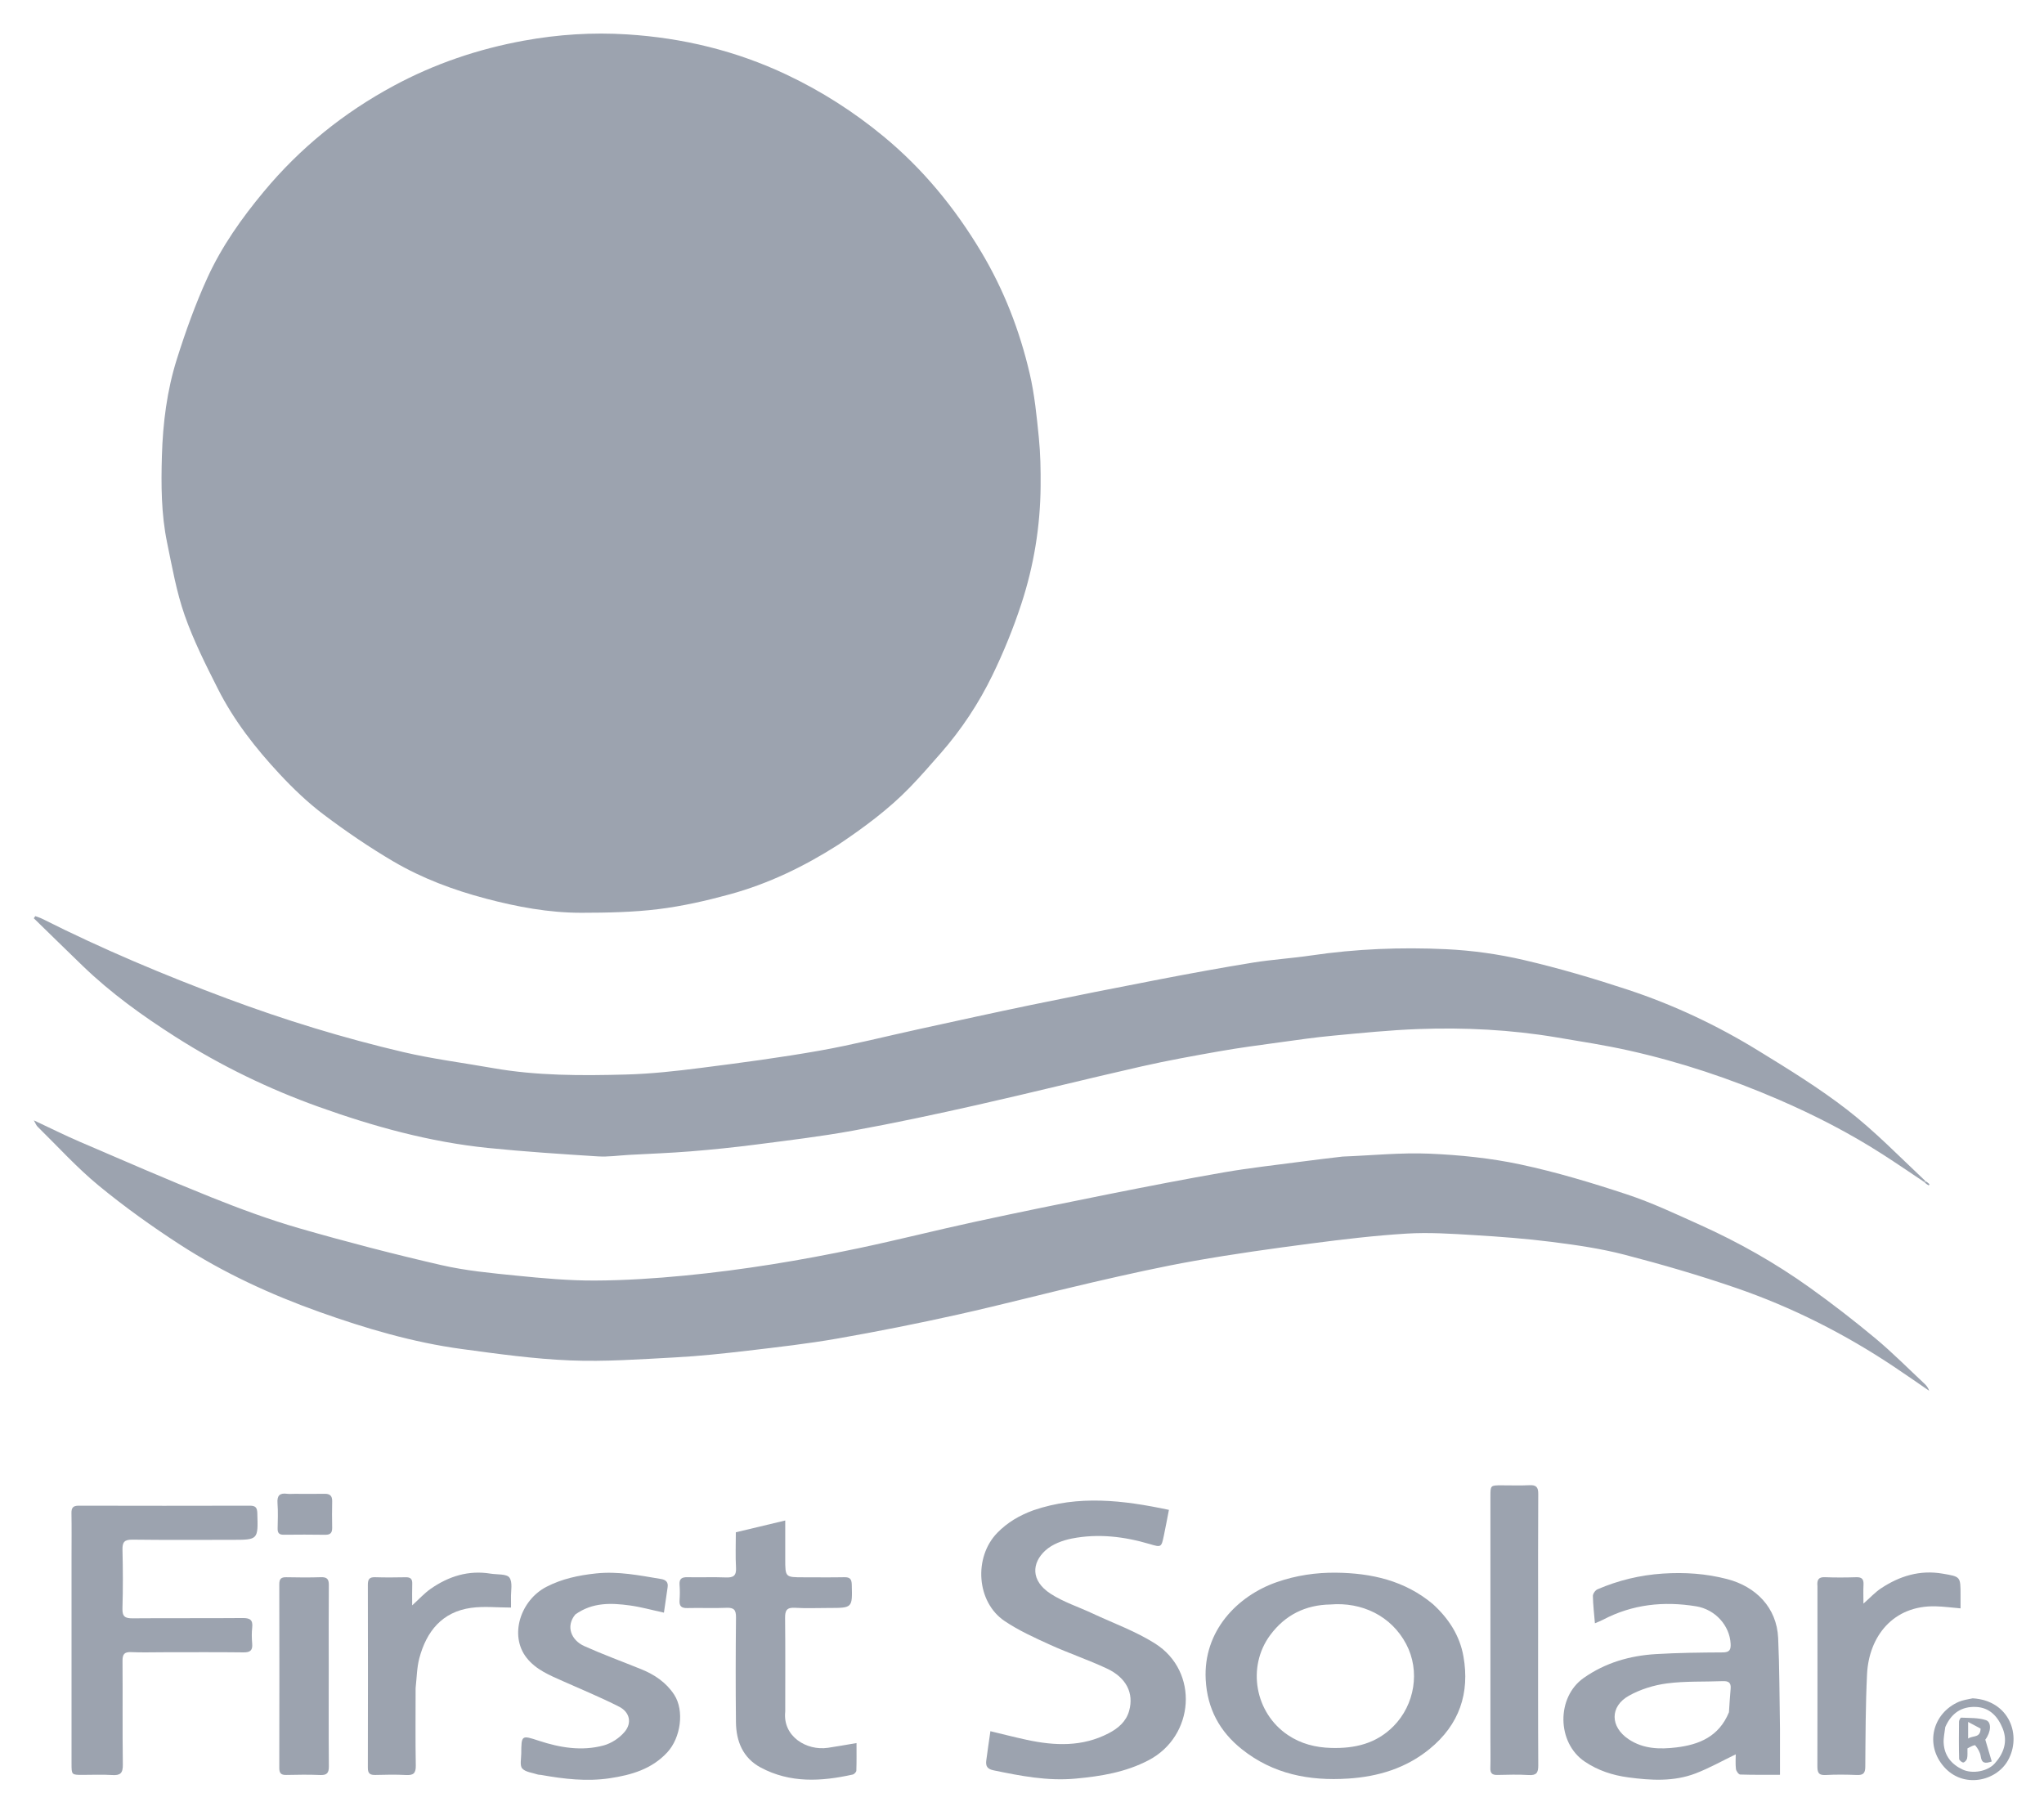 <svg version="1.1" id="Layer_1" xmlns="http://www.w3.org/2000/svg" xmlns:xlink="http://www.w3.org/1999/xlink" x="0px" y="0px"
	 width="100%" viewBox="0 0 1200 1063" enable-background="new 0 0 1200 1063" xml:space="preserve">
<path fill="#000000" opacity="0" stroke="none" 
	d="
M843,1064 
	C562,1064 281.5,1064 1,1064 
	C1,709.667 1,355.333 1,1 
	C401,1 801,1 1201,1 
	C1201,355.333 1201,709.667 1201,1064 
	C1081.833,1064 962.667,1064 843,1064 
M1130.181,694.659 
	C1130.904,695.088 1131.628,695.517 1132.351,695.946 
	C1132.489,695.707 1132.627,695.468 1132.765,695.229 
	C1132.073,694.593 1131.38,693.956 1130.251,692.821 
	C1115.112,679.002 1100.758,664.169 1084.615,651.644 
	C1068.034,638.781 1049.997,627.697 1032.069,616.695 
	C1008.037,601.946 982.547,589.918 955.774,581.072 
	C935.665,574.428 915.271,568.414 894.655,563.616 
	C879.724,560.141 864.277,557.975 848.964,557.253 
	C822.508,556.007 796.025,557.045 769.722,560.935 
	C758.362,562.614 746.851,563.302 735.521,565.136 
	C717.144,568.111 698.826,571.486 680.543,575.004 
	C655.372,579.848 630.229,584.85 605.126,590.035 
	C583.384,594.526 561.708,599.338 540.015,604.062 
	C520.406,608.332 500.928,613.325 481.183,616.815 
	C458.142,620.888 434.91,623.957 411.691,626.919 
	C397.011,628.792 382.226,630.44 367.452,630.83 
	C341.317,631.52 315.135,631.61 289.22,627.024 
	C271.675,623.92 253.929,621.688 236.611,617.623 
	C201.513,609.384 167.086,598.826 133.256,586.201 
	C96.32,572.417 60.072,557.159 24.86,539.436 
	C23.543,538.773 22.097,538.368 20.711,537.843 
	C20.423,538.262 20.135,538.681 19.847,539.1 
	C29.426,548.432 38.969,557.801 48.591,567.088 
	C65.185,583.103 83.782,596.46 103.204,608.83 
	C129.686,625.695 157.768,639.296 187.229,649.844 
	C219.41,661.366 252.337,670.46 286.483,673.938 
	C307.941,676.123 329.486,677.517 351.015,678.891 
	C357.075,679.277 363.219,678.337 369.324,678.001 
	C381.368,677.338 393.431,676.915 405.449,675.942 
	C418.222,674.907 430.985,673.604 443.694,671.962 
	C462.689,669.507 481.741,667.247 500.571,663.82 
	C524.973,659.379 549.254,654.2 573.453,648.743 
	C605.75,641.46 637.875,633.413 670.162,626.079 
	C685.435,622.609 700.877,619.837 716.307,617.116 
	C727.743,615.1 739.271,613.594 750.779,612.009 
	C761.339,610.555 771.9,609.017 782.509,608.024 
	C799.222,606.459 815.955,604.744 832.717,604.133 
	C859.85,603.144 886.93,604.493 913.762,609.009 
	C927.938,611.395 942.173,613.584 956.192,616.711 
	C986.529,623.479 1015.898,633.281 1044.45,645.653 
	C1065.522,654.784 1085.849,665.224 1105.163,677.623 
	C1113.504,682.977 1121.678,688.59 1130.181,694.659 
M492.346,495.95 
	C507.151,485.832 521.585,475.223 534.111,462.308 
	C540.423,455.799 546.381,448.939 552.356,442.113 
	C564.495,428.247 574.62,412.906 582.63,396.417 
	C589.239,382.811 594.993,368.662 599.692,354.285 
	C606.953,332.068 610.715,309.061 610.93,285.62 
	C611.018,276.02 610.834,266.364 609.878,256.824 
	C608.622,244.288 607.379,231.632 604.535,219.399 
	C598.668,194.172 589.395,170.166 576.01,147.817 
	C560.594,122.076 541.918,99.229 518.696,80.065 
	C501.189,65.616 482.333,53.562 461.793,43.835 
	C432.101,29.775 400.788,22.256 368.249,20.195 
	C347.974,18.911 327.67,20.191 307.533,23.873 
	C280.666,28.785 255.204,37.392 231.153,50.355 
	C201.74,66.208 176.275,86.754 154.873,112.488 
	C141.921,128.061 130.26,144.53 121.863,162.863 
	C114.756,178.382 108.952,194.595 103.811,210.893 
	C98.023,229.241 95.611,248.352 95.053,267.595 
	C94.56,284.623 94.621,301.699 98.08,318.463 
	C101.041,332.819 103.587,347.426 108.407,361.189 
	C113.617,376.068 120.809,390.322 127.94,404.442 
	C137.307,422.987 150.065,439.311 164.172,454.436 
	C172.157,462.997 180.74,471.225 190.069,478.253 
	C203.217,488.158 216.904,497.498 231.097,505.824 
	C247.92,515.694 266.246,522.523 285.107,527.513 
	C303.513,532.382 322.259,535.905 341.361,535.872 
	C356.4,535.846 371.549,535.573 386.445,533.746 
	C400.622,532.008 414.721,528.794 428.522,525.015 
	C451.059,518.846 471.978,508.768 492.346,495.95 
M787.712,679.004 
	C779.733,679.999 771.747,680.94 763.777,682.001 
	C748.835,683.992 733.828,685.621 718.984,688.184 
	C696.291,692.103 673.68,696.528 651.093,701.029 
	C624.85,706.258 598.628,711.607 572.475,717.266 
	C549.535,722.23 526.773,728.025 503.808,732.862 
	C470.171,739.947 436.255,745.559 402.031,748.863 
	C384.456,750.559 366.762,751.716 349.117,751.781 
	C333.815,751.838 318.464,750.43 303.212,748.9 
	C288.392,747.413 273.426,746.015 258.959,742.685 
	C231.026,736.257 203.245,729.032 175.701,721.095 
	C158.183,716.047 140.978,709.692 124.04,702.905 
	C98.132,692.523 72.54,681.344 46.89,670.329 
	C38.062,666.538 29.46,662.222 19.853,657.725 
	C20.876,659.479 21.275,660.678 22.078,661.466 
	C33.939,673.094 45.155,685.516 57.935,696.035 
	C73.051,708.475 89.083,719.949 105.519,730.604 
	C131.103,747.19 158.702,759.93 187.437,770.18 
	C214.705,779.905 242.403,788.104 271.141,791.985 
	C292.28,794.839 313.509,797.82 334.781,798.677 
	C355.26,799.502 375.863,797.993 396.379,796.899 
	C410.651,796.138 424.899,794.614 439.101,792.945 
	C456.67,790.879 474.278,788.874 491.69,785.823 
	C515.315,781.684 538.862,776.993 562.273,771.779 
	C588.85,765.861 615.191,758.893 641.726,752.779 
	C661.582,748.204 681.489,743.717 701.547,740.177 
	C724.093,736.197 746.796,733.028 769.504,730.064 
	C788.224,727.621 807.011,725.365 825.841,724.219 
	C838.871,723.426 852.046,724.298 865.117,725.086 
	C880.552,726.017 896.007,727.177 911.339,729.132 
	C925.591,730.949 939.932,733.02 953.805,736.629 
	C975.861,742.365 997.81,748.747 1019.35,756.171 
	C1052.069,767.449 1082.834,782.985 1111.674,802.204 
	C1118.695,806.883 1125.612,811.721 1132.577,816.486 
	C1132.003,814.675 1130.973,813.416 1129.795,812.316 
	C1120.244,803.393 1111.031,794.062 1101.004,785.709 
	C1088.553,775.338 1075.701,765.394 1062.522,755.966 
	C1042.288,741.492 1020.66,729.27 997.969,719.063 
	C983.846,712.71 969.755,706.033 955.092,701.189 
	C934.516,694.392 913.648,688.103 892.479,683.596 
	C875.059,679.887 857.064,678.061 839.243,677.298 
	C822.432,676.578 805.514,678.334 787.712,679.004 
M606.351,886.823 
	C598.45,889.673 591.448,893.775 585.484,899.902 
	C571.539,914.229 573.219,940.512 589.776,951.667 
	C598.061,957.248 607.349,961.459 616.49,965.616 
	C627.466,970.607 638.965,974.459 649.873,979.58 
	C661.304,984.947 665.769,994.066 662.909,1004.365 
	C661.153,1010.691 656.497,1014.638 650.881,1017.565 
	C635.455,1025.604 619.294,1024.96 602.947,1021.452 
	C595.784,1019.915 588.687,1018.076 581.447,1016.348 
	C580.587,1022.41 579.751,1027.957 579.029,1033.519 
	C578.612,1036.733 579.503,1038.54 583.303,1039.325 
	C599.171,1042.599 614.884,1045.702 631.359,1044.194 
	C646.351,1042.821 660.763,1040.479 674.301,1033.406 
	C701.325,1019.29 704.043,981.422 678.308,964.997 
	C666.854,957.687 653.721,953 641.319,947.188 
	C633.098,943.335 624.229,940.507 616.709,935.598 
	C605.035,927.977 605.674,917.581 613.757,910.226 
	C617.784,906.562 623.838,904.3 629.331,903.228 
	C644.715,900.227 659.989,902.037 674.969,906.479 
	C681.771,908.495 681.818,908.477 683.292,901.479 
	C684.326,896.564 685.234,891.622 686.254,886.413 
	C659.241,880.689 633.153,877.612 606.351,886.823 
M1045,1014.5 
	C1044.677,996.883 1044.733,979.249 1043.928,961.655 
	C1043.108,943.721 1030.813,931.414 1013.973,927.04 
	C1001.591,923.824 989.05,922.963 976.191,923.819 
	C962.774,924.713 950.084,927.792 937.851,933.056 
	C936.582,933.602 935.138,935.634 935.159,936.955 
	C935.244,942.156 935.881,947.349 936.351,953.001 
	C938.311,952.149 939.692,951.653 940.977,950.975 
	C958.317,941.837 976.707,939.906 995.806,943.035 
	C1006.976,944.864 1015.479,954.298 1016.026,965.024 
	C1016.203,968.494 1015.416,970.068 1011.436,970.092 
	C998.316,970.168 985.176,970.3 972.085,971.09 
	C956.844,972.01 942.498,976.14 929.785,985.068 
	C913.611,996.426 913.953,1023.162 930.411,1034.217 
	C938.142,1039.409 946.655,1042.219 955.813,1043.447 
	C969.193,1045.24 982.607,1046.055 995.454,1041.132 
	C1003.489,1038.054 1011.061,1033.767 1019.025,1029.933 
	C1019.025,1032.335 1018.787,1035.476 1019.144,1038.546 
	C1019.285,1039.756 1020.726,1041.759 1021.627,1041.788 
	C1029.561,1042.044 1037.506,1041.936 1045,1041.936 
	C1045,1032.651 1045,1024.076 1045,1014.5 
M840.968,941.473 
	C824.604,927.818 804.948,923.539 784.514,923.292 
	C772.748,923.15 760.894,924.858 749.432,928.882 
	C726.365,936.98 706.327,957.554 707.848,986.029 
	C708.765,1003.203 716.062,1016.566 729.091,1026.949 
	C747.363,1041.511 768.568,1045.655 791.524,1044.16 
	C809.248,1043.007 825.391,1038.071 839.178,1026.87 
	C856.84,1012.52 862.983,993.876 859.153,972.386 
	C856.984,960.212 850.561,950.26 840.968,941.473 
M96.5,970 
	C111.997,969.999 127.495,969.881 142.989,970.078 
	C146.955,970.128 148.381,968.851 148.051,964.944 
	C147.786,961.8 147.72,958.586 148.065,955.458 
	C148.566,950.907 146.66,949.875 142.389,949.913 
	C120.895,950.105 99.398,949.899 77.904,950.083 
	C73.535,950.12 71.744,949.149 71.889,944.338 
	C72.236,932.851 72.186,921.342 71.908,909.851 
	C71.8,905.37 73.014,903.834 77.714,903.895 
	C97.207,904.147 116.705,904 136.201,904 
	C151.647,904 151.557,904.003 151.065,888.239 
	C150.963,884.967 149.879,883.95 146.679,883.958 
	C113.186,884.039 79.693,884.044 46.2,883.955 
	C42.863,883.946 41.9,885.204 41.956,888.363 
	C42.104,896.692 42,905.026 42,913.357 
	C41.999,954.016 41.997,994.674 42.002,1035.333 
	C42.003,1041.976 42.017,1041.984 48.394,1041.997 
	C54.226,1042.008 60.078,1041.707 65.884,1042.09 
	C70.627,1042.403 72.179,1040.982 72.113,1036.045 
	C71.842,1015.719 72.087,995.387 71.928,975.059 
	C71.898,971.176 73.02,969.74 77.007,969.927 
	C83.159,970.216 89.335,970.002 96.5,970 
M461.001,1004.375 
	C461.001,986.214 461.12,968.052 460.917,949.894 
	C460.867,945.506 461.871,943.61 466.675,943.901 
	C473.315,944.304 479.998,944.001 486.662,944.001 
	C500.538,944.001 500.441,944.004 500.062,930.282 
	C499.973,927.054 498.97,925.889 495.719,925.955 
	C487.725,926.118 479.725,926.002 471.728,926.001 
	C461.001,925.999 461.001,926 461.001,915.17 
	C461.001,907.914 461.001,900.658 461.001,892.648 
	C450.785,895.087 441.561,897.289 431.999,899.572 
	C431.999,906.696 431.705,913.523 432.1,920.31 
	C432.377,925.083 430.549,926.263 426.121,926.084 
	C418.636,925.78 411.126,926.127 403.633,925.949 
	C400.279,925.87 398.679,926.829 398.959,930.434 
	C399.191,933.414 399.175,936.44 398.961,939.424 
	C398.715,942.854 399.954,944.153 403.488,944.059 
	C411.146,943.854 418.825,944.246 426.474,943.908 
	C430.906,943.713 432.141,945.153 432.095,949.54 
	C431.88,970.032 431.847,990.528 432.063,1011.019 
	C432.182,1022.29 436.165,1032.072 446.522,1037.639 
	C463.817,1046.935 482.166,1045.904 500.606,1041.799 
	C501.479,1041.605 502.72,1040.326 502.748,1039.516 
	C502.94,1034.134 502.848,1028.742 502.848,1023.314 
	C496.678,1024.346 491.384,1025.325 486.06,1026.101 
	C473.411,1027.946 459.424,1019.357 461.001,1004.375 
M338.028,947.592 
	C347.799,940.611 358.834,941.016 369.88,942.539 
	C376.367,943.434 382.731,945.227 389.787,946.754 
	C390.525,941.69 391.283,936.688 391.972,931.677 
	C392.371,928.772 390.821,927.45 388.102,927 
	C375.426,924.903 362.915,922.323 349.796,923.74 
	C339.591,924.843 329.96,926.867 320.829,931.569 
	C305.686,939.367 298.772,959.995 309.145,973.242 
	C314.635,980.254 322.766,983.539 330.654,987.045 
	C341.643,991.93 352.783,996.53 363.488,1001.978 
	C369.649,1005.112 371.143,1011.357 366.797,1016.622 
	C363.767,1020.293 358.974,1023.469 354.386,1024.71 
	C341.616,1028.162 328.885,1026.069 316.465,1021.99 
	C306.128,1018.596 306.1,1018.592 306.017,1029.548 
	C305.995,1032.528 305.072,1036.528 306.6,1038.236 
	C308.533,1040.395 312.543,1040.71 315.675,1041.766 
	C316.29,1041.974 316.994,1041.901 317.646,1042.018 
	C331.037,1044.424 344.486,1045.996 358.069,1043.957 
	C370.692,1042.062 382.654,1038.614 391.754,1028.767 
	C399.703,1020.165 401.858,1004.252 395.839,994.968 
	C391.205,987.82 384.382,983.189 376.569,980.016 
	C365.391,975.476 354.039,971.333 343.042,966.395 
	C335.334,962.933 332.006,954.773 338.028,947.592 
M875,1021.5 
	C875.004,1026.996 875.124,1032.496 874.966,1037.988 
	C874.878,1041.035 876.053,1042.104 879.052,1042.033 
	C885.211,1041.887 891.394,1041.714 897.533,1042.091 
	C902.064,1042.369 903.111,1040.689 903.087,1036.403 
	C902.919,1007.423 903,978.441 903,949.46 
	C903,925.309 902.919,901.158 903.076,877.008 
	C903.102,873.049 901.854,871.737 897.948,871.933 
	C892.465,872.208 886.959,871.992 881.462,872.002 
	C875.019,872.013 875.004,872.02 875.003,878.593 
	C874.998,925.895 875,973.198 875,1021.5 
M1067.001,931.686 
	C1067.001,934.351 1067,937.016 1067,939.681 
	C1067.001,971.997 1067.03,1004.312 1066.959,1036.628 
	C1066.952,1040.064 1067.259,1042.332 1071.693,1042.082 
	C1077.837,1041.735 1084.022,1041.817 1090.175,1042.063 
	C1093.849,1042.209 1095.048,1041.02 1095.079,1037.262 
	C1095.229,1019.148 1095.232,1001.016 1096.109,982.93 
	C1097.193,960.597 1111.537,942.368 1136.426,943.039 
	C1141.13,943.165 1145.82,943.794 1151,944.232 
	C1151,941.55 1151,938.91 1151,936.27 
	C1151.001,925.488 1150.971,925.66 1140.533,923.859 
	C1127.195,921.557 1115.316,925.203 1104.372,932.442 
	C1100.805,934.802 1097.839,938.071 1093.995,941.455 
	C1093.995,937.288 1093.852,933.821 1094.037,930.371 
	C1094.207,927.219 1093.172,925.847 1089.815,925.954 
	C1083.658,926.15 1077.483,926.188 1071.329,925.942 
	C1067.593,925.793 1066.647,927.516 1067.001,931.686 
M244,990.595 
	C244.692,984.861 244.725,978.951 246.202,973.426 
	C250.401,957.721 259.551,946.32 276.524,943.944 
	C284.04,942.892 291.826,943.767 300,943.767 
	C300,942.188 300.05,940.215 299.989,938.246 
	C299.862,934.108 301.094,928.937 299.068,926.159 
	C297.42,923.899 291.844,924.474 288.001,923.848 
	C275.034,921.738 263.431,925.386 252.916,932.707 
	C249.146,935.331 245.997,938.846 241.986,942.478 
	C241.986,937.705 241.883,933.718 242.02,929.74 
	C242.118,926.912 240.922,925.925 238.177,925.978 
	C232.182,926.092 226.178,926.153 220.187,925.955 
	C216.827,925.844 215.953,927.238 215.959,930.376 
	C216.035,966.195 216.042,1002.013 215.954,1037.832 
	C215.946,1041.204 217.27,1042.126 220.395,1042.04 
	C226.388,1041.876 232.401,1041.757 238.382,1042.079 
	C242.662,1042.309 244.187,1041.091 244.103,1036.552 
	C243.826,1021.563 243.999,1006.566 244,990.595 
M193.001,977.5 
	C192.999,961.847 192.918,946.194 193.056,930.542 
	C193.086,927.086 191.976,925.838 188.482,925.946 
	C181.661,926.156 174.827,926.114 168.003,925.964 
	C164.95,925.897 163.962,927.066 163.968,930.053 
	C164.034,966.021 164.034,1001.989 163.967,1037.957 
	C163.962,1040.957 164.973,1042.104 168.014,1042.036 
	C174.671,1041.886 181.343,1041.789 187.992,1042.073 
	C191.969,1042.243 193.105,1040.834 193.073,1036.948 
	C192.91,1017.466 193,997.983 193.001,977.5 
M172.556,877 
	C171.225,877 169.872,877.155 168.567,876.973 
	C164.231,876.369 162.581,878.009 162.918,882.491 
	C163.291,887.456 163.084,892.471 162.992,897.461 
	C162.945,900.005 163.948,901.034 166.516,901.009 
	C174.669,900.93 182.825,900.896 190.976,901.033 
	C194.085,901.085 195.069,899.727 195.013,896.846 
	C194.914,891.689 194.898,886.527 195.017,881.372 
	C195.091,878.134 193.659,876.918 190.512,876.98 
	C184.856,877.092 179.197,877.004 172.556,877 
M1157.708,997.062 
	C1155.158,997.705 1152.464,998.013 1150.083,999.044 
	C1134.458,1005.811 1129.881,1024.421 1141.369,1037.359 
	C1152.705,1050.127 1171.836,1045.764 1178.756,1033.644 
	C1187.094,1019.043 1179.841,998.333 1157.708,997.062 
z"/>
<path fill="#9CA3AF" opacity="1" stroke="none" 
	d="
M491.983,496.021 
	C471.978,508.768 451.059,518.846 428.522,525.015 
	C414.721,528.794 400.622,532.008 386.445,533.746 
	C371.549,535.573 356.4,535.846 341.361,535.872 
	C322.259,535.905 303.513,532.382 285.107,527.513 
	C266.246,522.523 247.92,515.694 231.097,505.824 
	C216.904,497.498 203.217,488.158 190.069,478.253 
	C180.74,471.225 172.157,462.997 164.172,454.436 
	C150.065,439.311 137.307,422.987 127.94,404.442 
	C120.809,390.322 113.617,376.068 108.407,361.189 
	C103.587,347.426 101.041,332.819 98.08,318.463 
	C94.621,301.699 94.56,284.623 95.053,267.595 
	C95.611,248.352 98.023,229.241 103.811,210.893 
	C108.952,194.595 114.756,178.382 121.863,162.863 
	C130.26,144.53 141.921,128.061 154.873,112.488 
	C176.275,86.754 201.74,66.208 231.153,50.355 
	C255.204,37.392 280.666,28.785 307.533,23.873 
	C327.67,20.191 347.974,18.911 368.249,20.195 
	C400.788,22.256 432.101,29.775 461.793,43.835 
	C482.333,53.562 501.189,65.616 518.696,80.065 
	C541.918,99.229 560.594,122.076 576.01,147.817 
	C589.395,170.166 598.668,194.172 604.535,219.399 
	C607.379,231.632 608.622,244.288 609.878,256.824 
	C610.834,266.364 611.018,276.02 610.93,285.62 
	C610.715,309.061 606.953,332.068 599.692,354.285 
	C594.993,368.662 589.239,382.811 582.63,396.417 
	C574.62,412.906 564.495,428.247 552.356,442.113 
	C546.381,448.939 540.423,455.799 534.111,462.308 
	C521.585,475.223 507.151,485.832 491.983,496.021 
z"/>
<path fill="#9CA3AF" opacity="1" stroke="none" 
	d="
M1129.927,694.085 
	C1121.678,688.59 1113.504,682.977 1105.163,677.623 
	C1085.849,665.224 1065.522,654.784 1044.45,645.653 
	C1015.898,633.281 986.529,623.479 956.192,616.711 
	C942.173,613.584 927.938,611.395 913.762,609.009 
	C886.93,604.493 859.85,603.144 832.717,604.133 
	C815.955,604.744 799.222,606.459 782.509,608.024 
	C771.9,609.017 761.339,610.555 750.779,612.009 
	C739.271,613.594 727.743,615.1 716.307,617.116 
	C700.877,619.837 685.435,622.609 670.162,626.079 
	C637.875,633.413 605.75,641.46 573.453,648.743 
	C549.254,654.2 524.973,659.379 500.571,663.82 
	C481.741,667.247 462.689,669.507 443.694,671.962 
	C430.985,673.604 418.222,674.907 405.449,675.942 
	C393.431,676.915 381.368,677.338 369.324,678.001 
	C363.219,678.337 357.075,679.277 351.015,678.891 
	C329.486,677.517 307.941,676.123 286.483,673.938 
	C252.337,670.46 219.41,661.366 187.229,649.844 
	C157.768,639.296 129.686,625.695 103.204,608.83 
	C83.782,596.46 65.185,583.103 48.591,567.088 
	C38.969,557.801 29.426,548.432 19.847,539.1 
	C20.135,538.681 20.423,538.262 20.711,537.843 
	C22.097,538.368 23.543,538.773 24.86,539.436 
	C60.072,557.159 96.32,572.417 133.256,586.201 
	C167.086,598.826 201.513,609.384 236.611,617.623 
	C253.929,621.688 271.675,623.92 289.22,627.024 
	C315.135,631.61 341.317,631.52 367.452,630.83 
	C382.226,630.44 397.011,628.792 411.691,626.919 
	C434.91,623.957 458.142,620.888 481.183,616.815 
	C500.928,613.325 520.406,608.332 540.015,604.062 
	C561.708,599.338 583.384,594.526 605.126,590.035 
	C630.229,584.85 655.372,579.848 680.543,575.004 
	C698.826,571.486 717.144,568.111 735.521,565.136 
	C746.851,563.302 758.362,562.614 769.722,560.935 
	C796.025,557.045 822.508,556.007 848.964,557.253 
	C864.277,557.975 879.724,560.141 894.655,563.616 
	C915.271,568.414 935.665,574.428 955.774,581.072 
	C982.547,589.918 1008.037,601.946 1032.069,616.695 
	C1049.997,627.697 1068.034,638.781 1084.615,651.644 
	C1100.758,664.169 1115.112,679.002 1130.279,693.261 
	C1130.181,693.829 1130.054,693.957 1129.927,694.085 
z"/>
<path fill="#9CA3AF" opacity="1" stroke="none" 
	d="
M788.178,679.002 
	C805.514,678.334 822.432,676.578 839.243,677.298 
	C857.064,678.061 875.059,679.887 892.479,683.596 
	C913.648,688.103 934.516,694.392 955.092,701.189 
	C969.755,706.033 983.846,712.71 997.969,719.063 
	C1020.66,729.27 1042.288,741.492 1062.522,755.966 
	C1075.701,765.394 1088.553,775.338 1101.004,785.709 
	C1111.031,794.062 1120.244,803.393 1129.795,812.316 
	C1130.973,813.416 1132.003,814.675 1132.577,816.486 
	C1125.612,811.721 1118.695,806.883 1111.674,802.204 
	C1082.834,782.985 1052.069,767.449 1019.35,756.171 
	C997.81,748.747 975.861,742.365 953.805,736.629 
	C939.932,733.02 925.591,730.949 911.339,729.132 
	C896.007,727.177 880.552,726.017 865.117,725.086 
	C852.046,724.298 838.871,723.426 825.841,724.219 
	C807.011,725.365 788.224,727.621 769.504,730.064 
	C746.796,733.028 724.093,736.197 701.547,740.177 
	C681.489,743.717 661.582,748.204 641.726,752.779 
	C615.191,758.893 588.85,765.861 562.273,771.779 
	C538.862,776.993 515.315,781.684 491.69,785.823 
	C474.278,788.874 456.67,790.879 439.101,792.945 
	C424.899,794.614 410.651,796.138 396.379,796.899 
	C375.863,797.993 355.26,799.502 334.781,798.677 
	C313.509,797.82 292.28,794.839 271.141,791.985 
	C242.403,788.104 214.705,779.905 187.437,770.18 
	C158.702,759.93 131.103,747.19 105.519,730.604 
	C89.083,719.949 73.051,708.475 57.935,696.035 
	C45.155,685.516 33.939,673.094 22.078,661.466 
	C21.275,660.678 20.876,659.479 19.853,657.725 
	C29.46,662.222 38.062,666.538 46.89,670.329 
	C72.54,681.344 98.132,692.523 124.04,702.905 
	C140.978,709.692 158.183,716.047 175.701,721.095 
	C203.245,729.032 231.026,736.257 258.959,742.685 
	C273.426,746.015 288.392,747.413 303.212,748.9 
	C318.464,750.43 333.815,751.838 349.117,751.781 
	C366.762,751.716 384.456,750.559 402.031,748.863 
	C436.255,745.559 470.171,739.947 503.808,732.862 
	C526.773,728.025 549.535,722.23 572.475,717.266 
	C598.628,711.607 624.85,706.258 651.093,701.029 
	C673.68,696.528 696.291,692.103 718.984,688.184 
	C733.828,685.621 748.835,683.992 763.777,682.001 
	C771.747,680.94 779.733,679.999 788.178,679.002 
z"/>
<path fill="#9ca3af" opacity="1" stroke="none" 
	d="
M606.702,886.646 
	C633.153,877.612 659.241,880.689 686.254,886.413 
	C685.234,891.622 684.326,896.564 683.292,901.479 
	C681.818,908.477 681.771,908.495 674.969,906.479 
	C659.989,902.037 644.715,900.227 629.331,903.228 
	C623.838,904.3 617.784,906.562 613.757,910.226 
	C605.674,917.581 605.035,927.977 616.709,935.598 
	C624.229,940.507 633.098,943.335 641.319,947.188 
	C653.721,953 666.854,957.687 678.308,964.997 
	C704.043,981.422 701.325,1019.29 674.301,1033.406 
	C660.763,1040.479 646.351,1042.821 631.359,1044.194 
	C614.884,1045.702 599.171,1042.599 583.303,1039.325 
	C579.503,1038.54 578.612,1036.733 579.029,1033.519 
	C579.751,1027.957 580.587,1022.41 581.447,1016.348 
	C588.687,1018.076 595.784,1019.915 602.947,1021.452 
	C619.294,1024.96 635.455,1025.604 650.881,1017.565 
	C656.497,1014.638 661.153,1010.691 662.909,1004.365 
	C665.769,994.066 661.304,984.947 649.873,979.58 
	C638.965,974.459 627.466,970.607 616.49,965.616 
	C607.349,961.459 598.061,957.248 589.776,951.667 
	C573.219,940.512 571.539,914.229 585.484,899.902 
	C591.448,893.775 598.45,889.673 606.702,886.646 
z"/>
<path fill="#9ca3af" opacity="1" stroke="none" 
	d="
M1045,1015 
	C1045,1024.076 1045,1032.651 1045,1041.936 
	C1037.506,1041.936 1029.561,1042.044 1021.627,1041.788 
	C1020.726,1041.759 1019.285,1039.756 1019.144,1038.546 
	C1018.787,1035.476 1019.025,1032.335 1019.025,1029.933 
	C1011.061,1033.767 1003.489,1038.054 995.454,1041.132 
	C982.607,1046.055 969.193,1045.24 955.813,1043.447 
	C946.655,1042.219 938.142,1039.409 930.411,1034.217 
	C913.953,1023.162 913.611,996.426 929.785,985.068 
	C942.498,976.14 956.844,972.01 972.085,971.09 
	C985.176,970.3 998.316,970.168 1011.436,970.092 
	C1015.416,970.068 1016.203,968.494 1016.026,965.024 
	C1015.479,954.298 1006.976,944.864 995.806,943.035 
	C976.707,939.906 958.317,941.837 940.977,950.975 
	C939.692,951.653 938.311,952.149 936.351,953.001 
	C935.881,947.349 935.244,942.156 935.159,936.955 
	C935.138,935.634 936.582,933.602 937.851,933.056 
	C950.084,927.792 962.774,924.713 976.191,923.819 
	C989.05,922.963 1001.591,923.824 1013.973,927.04 
	C1030.813,931.414 1043.108,943.721 1043.928,961.655 
	C1044.733,979.249 1044.677,996.883 1045,1015 
M1015.047,1005.203 
	C1015.365,1000.603 1015.591,995.994 1016.03,991.406 
	C1016.377,987.776 1014.686,986.828 1011.362,986.965 
	C1000.436,987.412 989.397,986.877 978.609,988.298 
	C970.953,989.306 963.021,991.768 956.301,995.528 
	C944.988,1001.857 945.321,1013.794 956.078,1021.032 
	C964.705,1026.837 974.435,1027.046 984.126,1025.878 
	C997.438,1024.272 1009.152,1019.608 1015.047,1005.203 
z"/>
<path fill="#9ca3af" opacity="1" stroke="none" 
	d="
M841.221,941.727 
	C850.561,950.26 856.984,960.212 859.153,972.386 
	C862.983,993.876 856.84,1012.52 839.178,1026.87 
	C825.391,1038.071 809.248,1043.007 791.524,1044.16 
	C768.568,1045.655 747.363,1041.511 729.091,1026.949 
	C716.062,1016.566 708.765,1003.203 707.848,986.029 
	C706.327,957.554 726.365,936.98 749.432,928.882 
	C760.894,924.858 772.748,923.15 784.514,923.292 
	C804.948,923.539 824.604,927.818 841.221,941.727 
M781.058,941.958 
	C766.363,942.209 754.451,948.142 745.725,959.921 
	C731.894,978.589 736.757,1005.65 756.142,1018.635 
	C763.766,1023.742 772.228,1025.91 781.445,1026.176 
	C795.381,1026.577 807.922,1023.7 818.082,1013.442 
	C830.585,1000.818 833.887,980.993 825.55,965.201 
	C816.724,948.483 799.342,940.431 781.058,941.958 
z"/>
<path fill="#9ca3af" opacity="1" stroke="none" 
	d="
M96,970 
	C89.335,970.002 83.159,970.216 77.007,969.927 
	C73.02,969.74 71.898,971.176 71.928,975.059 
	C72.087,995.387 71.842,1015.719 72.113,1036.045 
	C72.179,1040.982 70.627,1042.403 65.884,1042.09 
	C60.078,1041.707 54.226,1042.008 48.394,1041.997 
	C42.017,1041.984 42.003,1041.976 42.002,1035.333 
	C41.997,994.674 41.999,954.016 42,913.357 
	C42,905.026 42.104,896.692 41.956,888.363 
	C41.9,885.204 42.863,883.946 46.2,883.955 
	C79.693,884.044 113.186,884.039 146.679,883.958 
	C149.879,883.95 150.963,884.967 151.065,888.239 
	C151.557,904.003 151.647,904 136.201,904 
	C116.705,904 97.207,904.147 77.714,903.895 
	C73.014,903.834 71.8,905.37 71.908,909.851 
	C72.186,921.342 72.236,932.851 71.889,944.338 
	C71.744,949.149 73.535,950.12 77.904,950.083 
	C99.398,949.899 120.895,950.105 142.389,949.913 
	C146.66,949.875 148.566,950.907 148.065,955.458 
	C147.72,958.586 147.786,961.8 148.051,964.944 
	C148.381,968.851 146.955,970.128 142.989,970.078 
	C127.495,969.881 111.997,969.999 96,970 
z"/>
<path fill="#9ca3af" opacity="1" stroke="none" 
	d="
M461.001,1004.854 
	C459.424,1019.357 473.411,1027.946 486.06,1026.101 
	C491.384,1025.325 496.678,1024.346 502.848,1023.314 
	C502.848,1028.742 502.94,1034.134 502.748,1039.516 
	C502.72,1040.326 501.479,1041.605 500.606,1041.799 
	C482.166,1045.904 463.817,1046.935 446.522,1037.639 
	C436.165,1032.072 432.182,1022.29 432.063,1011.019 
	C431.847,990.528 431.88,970.032 432.095,949.54 
	C432.141,945.153 430.906,943.713 426.474,943.908 
	C418.825,944.246 411.146,943.854 403.488,944.059 
	C399.954,944.153 398.715,942.854 398.961,939.424 
	C399.175,936.44 399.191,933.414 398.959,930.434 
	C398.679,926.829 400.279,925.87 403.633,925.949 
	C411.126,926.127 418.636,925.78 426.121,926.084 
	C430.549,926.263 432.377,925.083 432.1,920.31 
	C431.705,913.523 431.999,906.696 431.999,899.572 
	C441.561,897.289 450.785,895.087 461.001,892.648 
	C461.001,900.658 461.001,907.914 461.001,915.17 
	C461.001,926 461.001,925.999 471.728,926.001 
	C479.725,926.002 487.725,926.118 495.719,925.955 
	C498.97,925.889 499.973,927.054 500.062,930.282 
	C500.441,944.004 500.538,944.001 486.662,944.001 
	C479.998,944.001 473.315,944.304 466.675,943.901 
	C461.871,943.61 460.867,945.506 460.917,949.894 
	C461.12,968.052 461.001,986.214 461.001,1004.854 
z"/>
<path fill="#9ca3af" opacity="1" stroke="none" 
	d="
M337.74,947.843 
	C332.006,954.773 335.334,962.933 343.042,966.395 
	C354.039,971.333 365.391,975.476 376.569,980.016 
	C384.382,983.189 391.205,987.82 395.839,994.968 
	C401.858,1004.252 399.703,1020.165 391.754,1028.767 
	C382.654,1038.614 370.692,1042.062 358.069,1043.957 
	C344.486,1045.996 331.037,1044.424 317.646,1042.018 
	C316.994,1041.901 316.29,1041.974 315.675,1041.766 
	C312.543,1040.71 308.533,1040.395 306.6,1038.236 
	C305.072,1036.528 305.995,1032.528 306.017,1029.548 
	C306.1,1018.592 306.128,1018.596 316.465,1021.99 
	C328.885,1026.069 341.616,1028.162 354.386,1024.71 
	C358.974,1023.469 363.767,1020.293 366.797,1016.622 
	C371.143,1011.357 369.649,1005.112 363.488,1001.978 
	C352.783,996.53 341.643,991.93 330.654,987.045 
	C322.766,983.539 314.635,980.254 309.145,973.242 
	C298.772,959.995 305.686,939.367 320.829,931.569 
	C329.96,926.867 339.591,924.843 349.796,923.74 
	C362.915,922.323 375.426,924.903 388.102,927 
	C390.821,927.45 392.371,928.772 391.972,931.677 
	C391.283,936.688 390.525,941.69 389.787,946.754 
	C382.731,945.227 376.367,943.434 369.88,942.539 
	C358.834,941.016 347.799,940.611 337.74,947.843 
z"/>
<path fill="#9ca3af" opacity="1" stroke="none" 
	d="
M875,1021 
	C875,973.198 874.998,925.895 875.003,878.593 
	C875.004,872.02 875.019,872.013 881.462,872.002 
	C886.959,871.992 892.465,872.208 897.948,871.933 
	C901.854,871.737 903.102,873.049 903.076,877.008 
	C902.919,901.158 903,925.309 903,949.46 
	C903,978.441 902.919,1007.423 903.087,1036.403 
	C903.111,1040.689 902.064,1042.369 897.533,1042.091 
	C891.394,1041.714 885.211,1041.887 879.052,1042.033 
	C876.053,1042.104 874.878,1041.035 874.966,1037.988 
	C875.124,1032.496 875.004,1026.996 875,1021 
z"/>
<path fill="#9ca3af" opacity="1" stroke="none" 
	d="
M1067.003,931.211 
	C1066.647,927.516 1067.593,925.793 1071.329,925.942 
	C1077.483,926.188 1083.658,926.15 1089.815,925.954 
	C1093.172,925.847 1094.207,927.219 1094.037,930.371 
	C1093.852,933.821 1093.995,937.288 1093.995,941.455 
	C1097.839,938.071 1100.805,934.802 1104.372,932.442 
	C1115.316,925.203 1127.195,921.557 1140.533,923.859 
	C1150.971,925.66 1151.001,925.488 1151,936.27 
	C1151,938.91 1151,941.55 1151,944.232 
	C1145.82,943.794 1141.13,943.165 1136.426,943.039 
	C1111.537,942.368 1097.193,960.597 1096.109,982.93 
	C1095.232,1001.016 1095.229,1019.148 1095.079,1037.262 
	C1095.048,1041.02 1093.849,1042.209 1090.175,1042.063 
	C1084.022,1041.817 1077.837,1041.735 1071.693,1042.082 
	C1067.259,1042.332 1066.952,1040.064 1066.959,1036.628 
	C1067.03,1004.312 1067.001,971.997 1067,939.681 
	C1067,937.016 1067.001,934.351 1067.003,931.211 
z"/>
<path fill="#9ca3af" opacity="1" stroke="none" 
	d="
M244,991.084 
	C243.999,1006.566 243.826,1021.563 244.103,1036.552 
	C244.187,1041.091 242.662,1042.309 238.382,1042.079 
	C232.401,1041.757 226.388,1041.876 220.395,1042.04 
	C217.27,1042.126 215.946,1041.204 215.954,1037.832 
	C216.042,1002.013 216.035,966.195 215.959,930.376 
	C215.953,927.238 216.827,925.844 220.187,925.955 
	C226.178,926.153 232.182,926.092 238.177,925.978 
	C240.922,925.925 242.118,926.912 242.02,929.74 
	C241.883,933.718 241.986,937.705 241.986,942.478 
	C245.997,938.846 249.146,935.331 252.916,932.707 
	C263.431,925.386 275.034,921.738 288.001,923.848 
	C291.844,924.474 297.42,923.899 299.068,926.159 
	C301.094,928.937 299.862,934.108 299.989,938.246 
	C300.05,940.215 300,942.188 300,943.767 
	C291.826,943.767 284.04,942.892 276.524,943.944 
	C259.551,946.32 250.401,957.721 246.202,973.426 
	C244.725,978.951 244.692,984.861 244,991.084 
z"/>
<path fill="#9ca3af" opacity="1" stroke="none" 
	d="
M193.001,978 
	C193,997.983 192.91,1017.466 193.073,1036.948 
	C193.105,1040.834 191.969,1042.243 187.992,1042.073 
	C181.343,1041.789 174.671,1041.886 168.014,1042.036 
	C164.973,1042.104 163.962,1040.957 163.967,1037.957 
	C164.034,1001.989 164.034,966.021 163.968,930.053 
	C163.962,927.066 164.95,925.897 168.003,925.964 
	C174.827,926.114 181.661,926.156 188.482,925.946 
	C191.976,925.838 193.086,927.086 193.056,930.542 
	C192.918,946.194 192.999,961.847 193.001,978 
z"/>
<path fill="#9ca3af" opacity="1" stroke="none" 
	d="
M173.048,877 
	C179.197,877.004 184.856,877.092 190.512,876.98 
	C193.659,876.918 195.091,878.134 195.017,881.372 
	C194.898,886.527 194.914,891.689 195.013,896.846 
	C195.069,899.727 194.085,901.085 190.976,901.033 
	C182.825,900.896 174.669,900.93 166.516,901.009 
	C163.948,901.034 162.945,900.005 162.992,897.461 
	C163.084,892.471 163.291,887.456 162.918,882.491 
	C162.581,878.009 164.231,876.369 168.567,876.973 
	C169.872,877.155 171.225,877 173.048,877 
z"/>
<path fill="#9ca3af" opacity="1" stroke="none" 
	d="
M1158.132,997.045 
	C1179.841,998.333 1187.094,1019.043 1178.756,1033.644 
	C1171.836,1045.764 1152.705,1050.127 1141.369,1037.359 
	C1129.881,1024.421 1134.458,1005.811 1150.083,999.044 
	C1152.464,998.013 1155.158,997.705 1158.132,997.045 
M1142.039,1013.926 
	C1141.694,1017.015 1140.933,1020.126 1141.088,1023.19 
	C1141.467,1030.653 1145.635,1035.812 1152.229,1038.87 
	C1158.048,1041.568 1166.881,1039.985 1171.111,1035.25 
	C1176.354,1029.38 1178.87,1022.45 1175.724,1014.7 
	C1172.892,1007.726 1168.092,1002.438 1160.037,1002.107 
	C1151.853,1001.77 1145.733,1005.478 1142.039,1013.926 
z"/>
<path fill="#9CA3AF" opacity="1" stroke="none" 
	d="
M1130.498,693.511 
	C1131.38,693.956 1132.073,694.593 1132.765,695.229 
	C1132.627,695.468 1132.489,695.707 1132.351,695.946 
	C1131.628,695.517 1130.904,695.088 1130.054,694.372 
	C1130.054,693.957 1130.181,693.829 1130.498,693.511 
z"/>
<path fill="#9ca3af" opacity="1" stroke="none" 
	d="
M1155.062,1026.46 
	C1155.004,1028.72 1155.231,1030.603 1154.848,1032.352 
	C1154.638,1033.314 1153.437,1034.666 1152.616,1034.714 
	C1151.812,1034.761 1150.206,1033.397 1150.185,1032.619 
	C1149.991,1025.315 1150.021,1018.004 1150.115,1010.696 
	C1150.126,1009.886 1150.982,1008.369 1151.38,1008.391 
	C1156.244,1008.66 1161.358,1008.362 1165.868,1009.846 
	C1169.415,1011.013 1168.846,1016.974 1165.533,1021.324 
	C1166.806,1025.625 1168.04,1029.793 1169.322,1034.127 
	C1165.447,1035.46 1163.417,1035.26 1162.847,1031.076 
	C1162.538,1028.805 1161.16,1026.49 1159.665,1024.694 
	C1159.26,1024.207 1156.676,1025.533 1155.062,1026.46 
M1162.782,1014.818 
	C1160.626,1013.669 1158.471,1012.519 1155.459,1010.914 
	C1155.459,1014.95 1155.459,1017.28 1155.459,1020.672 
	C1158.477,1018.694 1162.593,1020.483 1162.782,1014.818 
z"/>
</svg>